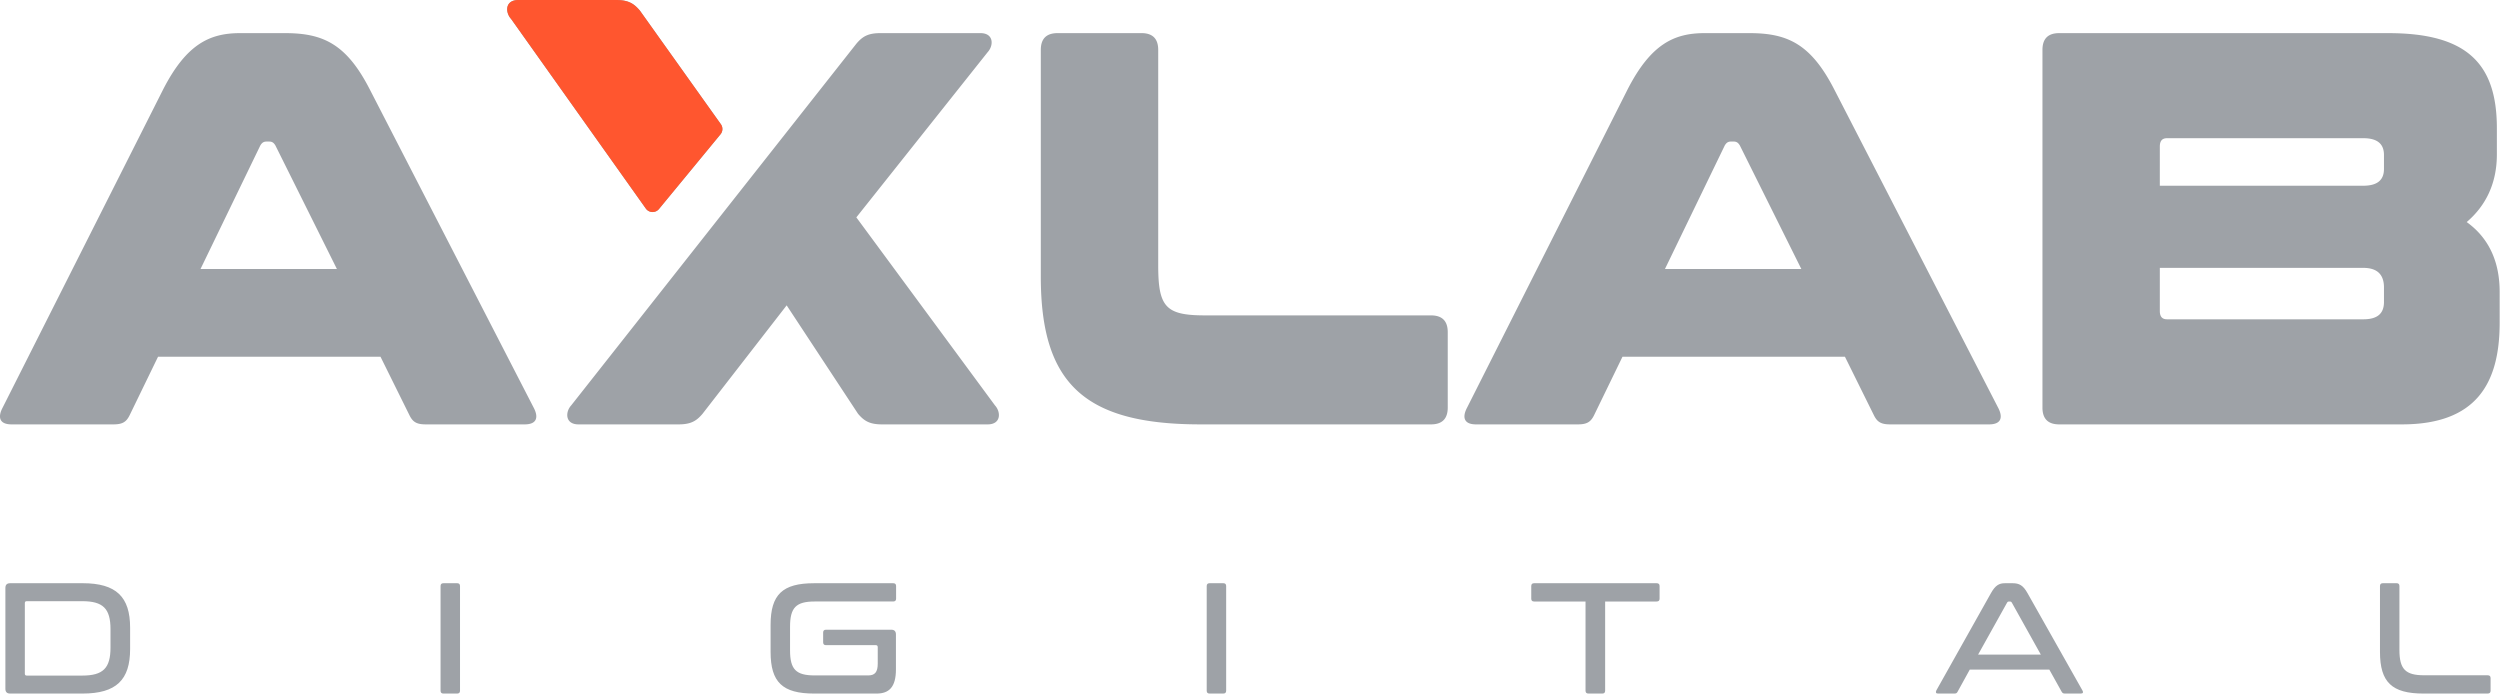 <svg xmlns="http://www.w3.org/2000/svg" width="155" height="43" fill="none"><g clip-path="url(#clip0_4_456)"><path d="M.626 36.16c-.195 0-.292.097-.292.292v6.255c0 .195.097.293.292.293H5.12c2.091 0 2.947-.85 2.947-2.756v-1.329c0-1.906-.856-2.756-2.947-2.756H.626zm.914 1.23c0-.078.04-.117.117-.117h3.434c1.303 0 1.76.46 1.76 1.74v1.134c0 1.28-.457 1.739-1.76 1.739H1.657c-.078 0-.117-.04-.117-.117V37.39zm25.95-1.23c-.117 0-.175.058-.175.175v6.49c0 .116.058.175.175.175h.856c.116 0 .175-.059.175-.176v-6.489c0-.117-.059-.176-.175-.176h-.856zm22.981 0c-1.955 0-2.694.703-2.694 2.58v1.68c0 1.877.739 2.58 2.694 2.58h3.881c.769 0 1.196-.4 1.196-1.495v-2.17c0-.195-.097-.293-.291-.293H51.21c-.116 0-.175.059-.175.176v.606c0 .117.059.176.175.176h3.093c.078 0 .117.039.117.127v1.016c0 .538-.185.733-.593.733H50.51c-1.157 0-1.527-.371-1.527-1.554v-1.466c0-1.182.37-1.563 1.527-1.563h4.863c.127 0 .185-.059.185-.176v-.782c0-.117-.058-.176-.185-.176h-4.902zm24.52 0c-.117 0-.175.058-.175.175v6.49c0 .116.058.175.175.175h.856c.117 0 .175-.059.175-.176v-6.489c0-.117-.058-.176-.175-.176h-.856zm20.122 0c-.117 0-.175.058-.175.175v.782c0 .117.058.176.175.176h3.19v5.531c0 .117.059.176.185.176h.856c.117 0 .175-.059.175-.176v-5.531h3.191c.126 0 .184-.059.184-.176v-.782c0-.117-.058-.176-.184-.176h-7.597zm29.182 0c-.34 0-.583.126-.856.615l-3.385 6.03c-.058.117-.029.195.098.195h1.021c.107 0 .156-.03.194-.107l.759-1.378h4.932l.768 1.378c.049.078.097.107.195.107h.992c.136 0 .165-.078.097-.195l-3.404-6.03c-.273-.489-.516-.616-.934-.616h-.477zm.146 1.201c.039-.058.068-.068.117-.068h.058c.049 0 .078.01.117.068l1.799 3.225h-3.89l1.799-3.225zm23.293-1.202c-.117 0-.175.059-.175.176v4.085c0 1.877.739 2.58 2.694 2.58h3.978c.127 0 .185-.059.185-.176v-.782c0-.117-.058-.175-.185-.175h-3.939c-1.157 0-1.527-.382-1.527-1.564v-3.968c0-.117-.058-.176-.175-.176h-.856z" fill="#9EA2A7"/></g><path d="M14.892 2.054c-1.87 0-3.326.658-4.782 3.5L.164 25.272c-.312.59-.208 1.04.555 1.04h6.307c.554 0 .797-.139 1.005-.555l1.767-3.639h13.793l1.802 3.64c.208.415.45.554 1.005.554h6.134c.762 0 .866-.45.554-1.04L22.932 5.554c-1.455-2.842-2.91-3.5-5.267-3.5h-2.773zm1.248 6.965c.104-.173.208-.242.381-.242h.174c.173 0 .277.069.38.242l3.813 7.659h-8.456l3.708-7.659zm49.43-6.965c-.693 0-1.04.346-1.04 1.04v14.069c0 6.654 2.738 9.149 9.911 9.149H88.72c.693 0 1.04-.347 1.04-1.04v-4.678c0-.694-.347-1.04-1.04-1.04h-14c-2.461 0-2.911-.52-2.911-3.119V3.093c0-.693-.347-1.04-1.04-1.04H65.57zm40.118 0c-1.872 0-3.327.658-4.783 3.5L90.96 25.272c-.312.59-.208 1.04.554 1.04h6.307c.555 0 .797-.14 1.005-.555l1.768-3.639h13.792l1.802 3.64c.208.415.451.554 1.005.554h6.134c.762 0 .866-.45.554-1.04L113.728 5.554c-1.456-2.842-2.911-3.5-5.268-3.5h-2.772zm1.247 6.965c.104-.173.208-.243.382-.243h.173c.173 0 .277.07.381.243l3.812 7.659h-8.456l3.708-7.659zm20.737-6.965c-.694 0-1.04.346-1.04 1.04v22.178c0 .693.346 1.04 1.04 1.04h21.243c4.609 0 6.064-2.53 6.064-6.308V18.1c0-1.907-.693-3.362-2.044-4.332 1.178-1.005 1.871-2.391 1.871-4.193v-1.63c0-3.984-1.837-5.89-6.723-5.89h-20.411zm18.851 14.554c.867 0 1.283.416 1.283 1.213v.901c0 .728-.416 1.075-1.283 1.075H134.36c-.312 0-.451-.174-.451-.52v-2.669h12.614zm-12.614-7.52c0-.346.139-.52.451-.52h12.163c.867 0 1.283.347 1.283 1.04v.867c0 .693-.416 1.04-1.283 1.04h-12.614V9.087zM54.583 2.054c-.762 0-1.109.207-1.49.658L35.415 25.133c-.38.416-.38 1.179.45 1.179h6.204c.762 0 1.109-.208 1.49-.659l5.214-6.721 4.424 6.721c.381.45.728.659 1.49.659h6.55c.831 0 .831-.763.45-1.179l-8.594-11.656 8.144-10.245c.38-.416.38-1.178-.45-1.178h-6.204zM39.674.658l5.02 7.043a.514.514 0 01-.022.625l-3.816 4.633a.513.513 0 01-.815-.029l-8.35-11.752C31.31.762 31.31 0 32.141 0h6.043c.762 0 1.109.208 1.49.658z" fill="#9EA2A7"/><path d="M39.674.658l5.02 7.043a.514.514 0 01-.022.625l-3.816 4.633a.513.513 0 01-.815-.029l-8.35-11.752C31.31.762 31.31 0 32.141 0h6.043c.762 0 1.109.208 1.49.658z" fill="#FF562F"/><defs><clipPath id="clip0_4_456"><path fill="#fff" transform="translate(0 35.834)" d="M0 0h154.979v7.167H0z"/></clipPath></defs></svg>